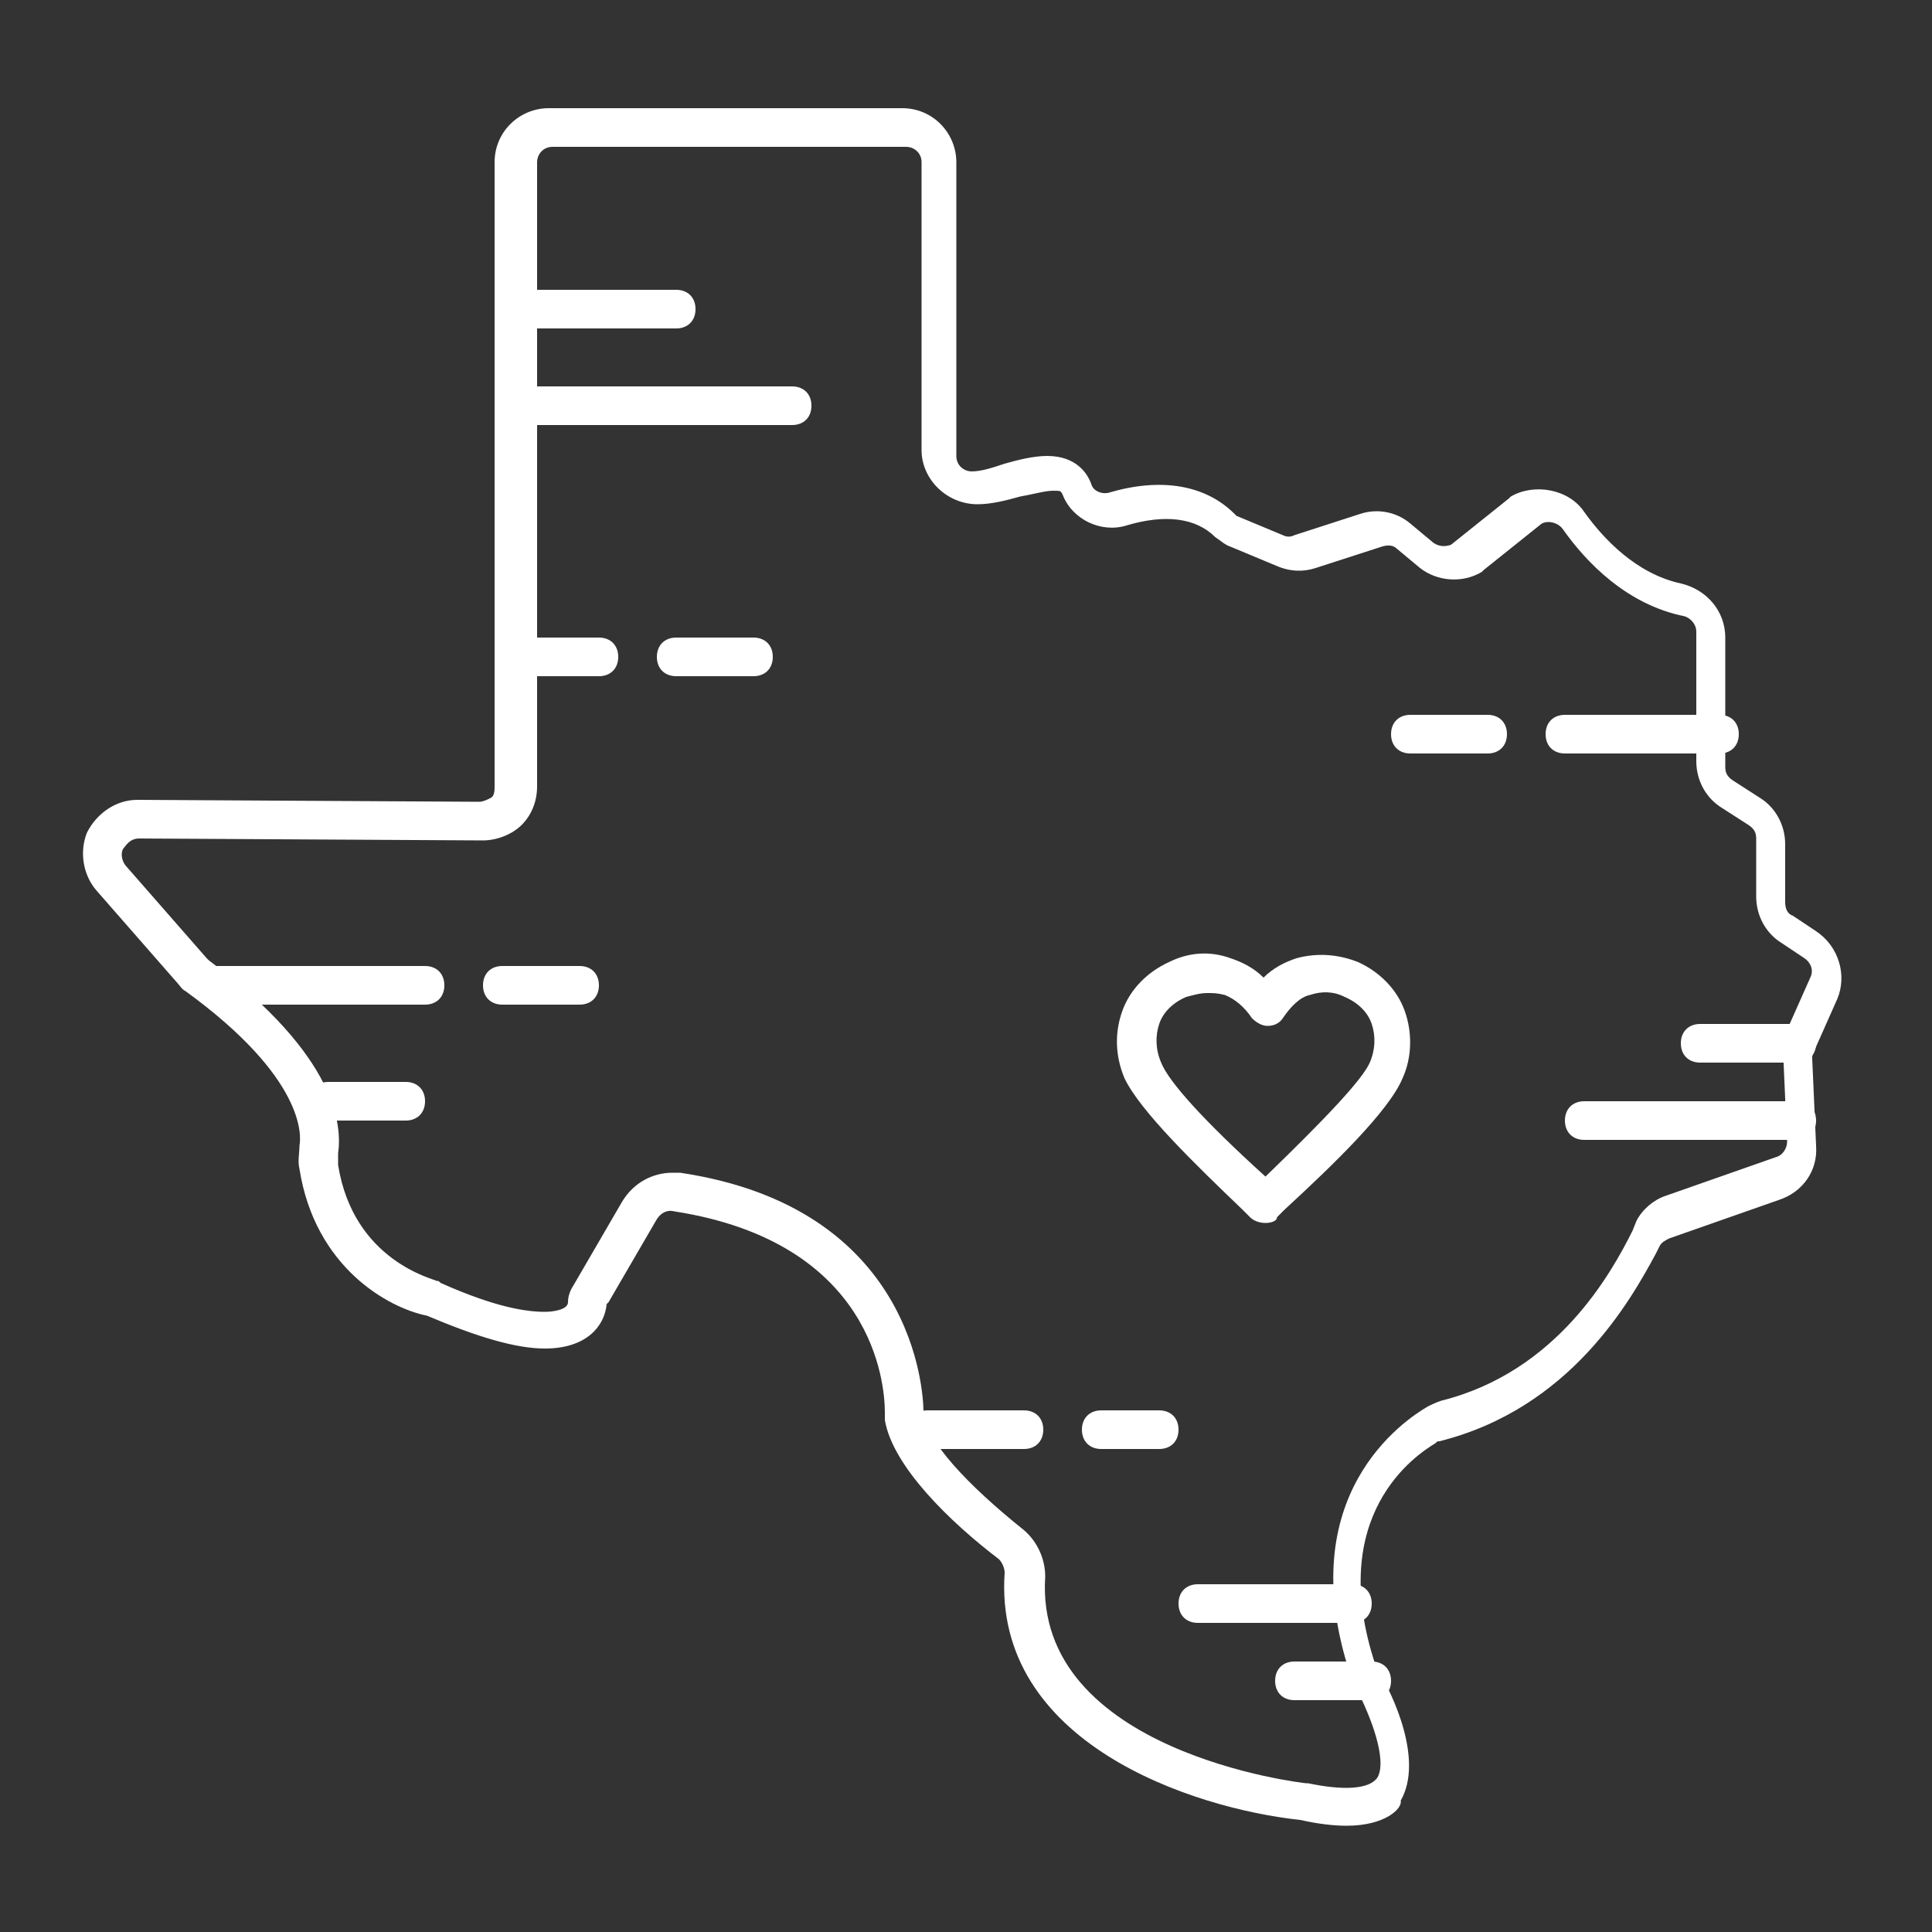 <?xml version="1.0" encoding="utf-8"?>
<!-- Generator: Adobe Illustrator 18.0.0, SVG Export Plug-In . SVG Version: 6.00 Build 0)  -->
<!DOCTYPE svg PUBLIC "-//W3C//DTD SVG 1.1//EN" "http://www.w3.org/Graphics/SVG/1.1/DTD/svg11.dtd">
<svg version="1.1" id="Layer_1" xmlns="http://www.w3.org/2000/svg" xmlns:xlink="http://www.w3.org/1999/xlink" x="0px" y="0px"
	 viewBox="0 0 100 100" enable-background="new 0 0 100 100" xml:space="preserve">
<rect x="0" y="0" width="100" height="100" fill="#333333" stroke="none"/>
<g>
	<g>
		<g>
			<path fill="#FFFFFF" d="M69.7,94.5c-0.7,0-1.5-0.1-2.4-0.3c-5.6-0.6-15.9-4-15.3-12.8c0-0.2-0.1-0.5-0.3-0.7
				c-2.5-1.9-5.5-4.8-5.9-7.2c0-0.1,0-0.3,0-0.4c0-1.5-0.6-8.8-10.9-10.4c-0.4-0.1-0.7,0.1-0.9,0.4l-2.5,4.3
				c-0.1,0.1-0.1,0.1-0.1,0.1c-0.1,1.1-1,2.3-3.2,2.3c-1.5,0-3.5-0.6-6.1-1.7c-2-0.4-5.8-2.5-6.6-7.6c-0.1-0.4,0-0.8,0-1.2
				c0.1-0.5,0.3-3.5-5.9-8c-0.2-0.1-0.3-0.3-0.4-0.4l-4.2-4.8c-0.7-0.8-0.9-2-0.5-3c0.5-1,1.5-1.7,2.6-1.7l17.7,0.1l0,0
				c0.2,0,0.4-0.1,0.6-0.2s0.2-0.4,0.2-0.6V8.4c0-1.6,1.3-2.8,2.8-2.8h18.3c1.6,0,2.8,1.3,2.8,2.8v15.2c0,0.5,0.4,0.8,0.8,0.8
				c0.5,0,1.1-0.2,1.7-0.4c0.7-0.2,1.5-0.4,2.2-0.4c1.5,0,2.1,0.9,2.3,1.5c0.1,0.3,0.5,0.5,0.9,0.4c2.7-0.8,5-0.4,6.5,1.1
				c0.1,0.1,0.1,0.1,0.1,0.1l2.4,1c0.2,0.1,0.4,0.1,0.6,0l3.4-1.1c0.9-0.3,1.9-0.1,2.6,0.5l1.2,1c0.3,0.2,0.6,0.2,0.9,0.1l3-2.4
				c0,0,0.1-0.1,0.1-0.1c1.2-0.7,3-0.4,3.8,0.8c1,1.4,2.7,3.2,5,3.7c1.3,0.3,2.3,1.4,2.3,2.8v6.7c0,0.3,0.1,0.5,0.4,0.7l1.4,0.9
				c0.8,0.5,1.3,1.4,1.3,2.4v3c0,0.3,0.1,0.6,0.4,0.7l1.2,0.8c1.2,0.8,1.6,2.3,1.1,3.5l-1.2,2.7c-0.1,0.1-0.1,0.3-0.1,0.4l0.2,4.5
				c0.1,1.3-0.7,2.4-1.9,2.8l-5.7,2c-0.2,0.1-0.4,0.2-0.5,0.4l-0.2,0.4c-1.3,2.4-4.4,8-11.2,9.7c-0.1,0-0.1,0-0.2,0.1
				c-1,0.6-5.7,3.7-3.1,11.5c0,0.1,0,0.1,0.1,0.2c0.8,1.3,2.4,4.7,1.2,6.8C72.6,93.6,71.7,94.5,69.7,94.5z M34.8,60.7
				c0.1,0,0.3,0,0.4,0C47.3,62.5,47.8,72,47.8,73.1c0,0,0,0.1,0,0.1c0.2,1.4,2.2,3.6,5.2,6c0.7,0.6,1.1,1.5,1.1,2.4
				c-0.6,9.1,13.4,10.7,13.5,10.7c0,0,0.1,0,0.1,0c1.9,0.4,3.2,0.3,3.6-0.3c0.5-0.9-0.3-3.1-1.2-4.8c-0.1-0.2-0.2-0.3-0.2-0.5
				c-3.1-9.3,2.8-13.2,4-13.9c0.2-0.1,0.4-0.2,0.7-0.3c6-1.5,8.8-6.6,9.9-8.8l0.2-0.5c0.3-0.6,0.9-1.1,1.5-1.3l5.7-2
				c0.4-0.1,0.6-0.5,0.6-0.8l-0.2-4.5c0-0.4,0.1-0.9,0.2-1.3l1.2-2.7c0.2-0.4,0-0.8-0.3-1l-1.2-0.8c-0.8-0.5-1.3-1.4-1.3-2.4v-3
				c0-0.3-0.1-0.5-0.4-0.7l-1.4-0.9c-0.8-0.5-1.3-1.4-1.3-2.4v-6.7c0-0.4-0.3-0.7-0.6-0.8c-3-0.6-5.1-2.8-6.3-4.5
				c-0.2-0.3-0.7-0.5-1.1-0.3l-3,2.4c0,0-0.1,0.1-0.1,0.1c-1,0.6-2.3,0.5-3.2-0.2l-1.2-1c-0.2-0.2-0.5-0.2-0.8-0.1l-3.4,1.1
				c-0.6,0.2-1.3,0.2-2-0.1l-2.4-1c-0.3-0.1-0.5-0.3-0.8-0.5c-1-1-2.6-1.2-4.6-0.6c-1.3,0.4-2.8-0.3-3.3-1.6
				c-0.1-0.2-0.1-0.2-0.5-0.2c-0.4,0-1.1,0.2-1.7,0.3c-0.7,0.2-1.5,0.4-2.2,0.4c0,0,0,0,0,0c-1.6,0-2.9-1.3-2.9-2.8V8.4
				c0-0.5-0.4-0.8-0.8-0.8H28.6c-0.5,0-0.8,0.4-0.8,0.8v32.3c0,0.8-0.3,1.5-0.8,2c-0.5,0.5-1.3,0.8-2,0.8l0,0L7.2,43.4
				c-0.5,0-0.7,0.4-0.8,0.5s-0.2,0.5,0.1,0.9l4.2,4.8c0,0,0.1,0.1,0.1,0.1c6.7,5,6.9,8.6,6.7,10c0,0.2,0,0.4,0,0.6
				c0.8,5,5,5.9,5.1,6c0.1,0,0.1,0,0.2,0.1c2.9,1.3,4.5,1.5,5.4,1.5c0.4,0,1.2-0.1,1.2-0.5c0-0.3,0.1-0.6,0.3-0.9l2.5-4.3
				C32.8,61.2,33.8,60.7,34.8,60.7z"/>
		</g>
	</g>
	<g>
		<g>
			<path fill="#FFFFFF" d="M65.5,63.3c-0.3,0-0.6-0.1-0.8-0.3c-0.1-0.1-0.2-0.2-0.4-0.4c-2.4-2.3-5.3-5.1-6.1-6.8
				c-0.5-1.2-0.5-2.4-0.1-3.5c0.4-1.1,1.3-2,2.4-2.5c1-0.5,2.1-0.6,3.2-0.2c0.6,0.2,1.2,0.5,1.7,1c0.5-0.5,1.1-0.8,1.7-1
				c1.1-0.3,2.2-0.2,3.2,0.2c1.1,0.5,2,1.4,2.4,2.5c0.4,1.1,0.4,2.4-0.1,3.5c-0.7,1.7-3.6,4.5-6.1,6.8c-0.2,0.2-0.3,0.3-0.4,0.4
				C66.1,63.2,65.8,63.3,65.5,63.3z M62.5,51.4c-0.4,0-0.7,0.1-1.1,0.2c-0.7,0.3-1.2,0.8-1.4,1.4c-0.2,0.6-0.2,1.3,0.1,2
				c0.4,1,2.2,3,5.4,5.9c3.1-3,5-5,5.4-5.9c0.3-0.7,0.3-1.4,0.1-2c-0.2-0.6-0.7-1.1-1.4-1.4c-0.6-0.3-1.2-0.3-1.8-0.1
				c-0.5,0.1-1,0.6-1.4,1.2c-0.2,0.3-0.5,0.4-0.8,0.4l0,0c-0.3,0-0.6-0.2-0.8-0.4c-0.4-0.6-0.9-1-1.4-1.2
				C63,51.4,62.8,51.4,62.5,51.4z"/>
		</g>
	</g>
	<g>
		<g>
			<path fill="#FFFFFF" d="M35,17h-8c-0.6,0-1-0.4-1-1s0.4-1,1-1h8c0.6,0,1,0.4,1,1S35.6,17,35,17z"/>
		</g>
	</g>
	<g>
		<g>
			<path fill="#FFFFFF" d="M31,35h-4c-0.6,0-1-0.4-1-1s0.4-1,1-1h4c0.6,0,1,0.4,1,1S31.6,35,31,35z"/>
		</g>
	</g>
	<g>
		<g>
			<path fill="#FFFFFF" d="M39,35h-4c-0.6,0-1-0.4-1-1s0.4-1,1-1h4c0.6,0,1,0.4,1,1S39.6,35,39,35z"/>
		</g>
	</g>
	<g>
		<g>
			<path fill="#FFFFFF" d="M41,22H27c-0.6,0-1-0.4-1-1s0.4-1,1-1h14c0.6,0,1,0.4,1,1S41.6,22,41,22z"/>
		</g>
	</g>
	<g>
		<g>
			<path fill="#FFFFFF" d="M89,39h-8c-0.6,0-1-0.4-1-1s0.4-1,1-1h8c0.6,0,1,0.4,1,1S89.6,39,89,39z"/>
		</g>
	</g>
	<g>
		<g>
			<path fill="#FFFFFF" d="M77,39h-4c-0.6,0-1-0.4-1-1s0.4-1,1-1h4c0.6,0,1,0.4,1,1S77.6,39,77,39z"/>
		</g>
	</g>
	<g>
		<g>
			<path fill="#FFFFFF" d="M22,52H11c-0.6,0-1-0.4-1-1c0-0.6,0.4-1,1-1h11c0.6,0,1,0.4,1,1C23,51.6,22.6,52,22,52z"/>
		</g>
	</g>
	<g>
		<g>
			<path fill="#FFFFFF" d="M30,52h-4c-0.6,0-1-0.4-1-1c0-0.6,0.4-1,1-1h4c0.6,0,1,0.4,1,1C31,51.6,30.6,52,30,52z"/>
		</g>
	</g>
	<g>
		<g>
			<path fill="#FFFFFF" d="M21,58h-4c-0.6,0-1-0.4-1-1s0.4-1,1-1h4c0.6,0,1,0.4,1,1S21.6,58,21,58z"/>
		</g>
	</g>
	<g>
		<g>
			<path fill="#FFFFFF" d="M93,59H82c-0.6,0-1-0.4-1-1s0.4-1,1-1h11c0.6,0,1,0.4,1,1S93.6,59,93,59z"/>
		</g>
	</g>
	<g>
		<g>
			<path fill="#FFFFFF" d="M53,75h-5c-0.6,0-1-0.4-1-1s0.4-1,1-1h5c0.6,0,1,0.4,1,1S53.6,75,53,75z"/>
		</g>
	</g>
	<g>
		<g>
			<path fill="#FFFFFF" d="M60,75h-3c-0.6,0-1-0.4-1-1s0.4-1,1-1h3c0.6,0,1,0.4,1,1S60.6,75,60,75z"/>
		</g>
	</g>
	<g>
		<g>
			<path fill="#FFFFFF" d="M70,84h-8c-0.6,0-1-0.4-1-1s0.4-1,1-1h8c0.6,0,1,0.4,1,1S70.6,84,70,84z"/>
		</g>
	</g>
	<g>
		<g>
			<path fill="#FFFFFF" d="M71,88h-4c-0.6,0-1-0.4-1-1s0.4-1,1-1h4c0.6,0,1,0.4,1,1S71.6,88,71,88z"/>
		</g>
	</g>
	<g>
		<g>
			<path fill="#FFFFFF" d="M93,55h-5c-0.6,0-1-0.4-1-1s0.4-1,1-1h5c0.6,0,1,0.4,1,1S93.6,55,93,55z"/>
		</g>
	</g>
</g>
</svg>
